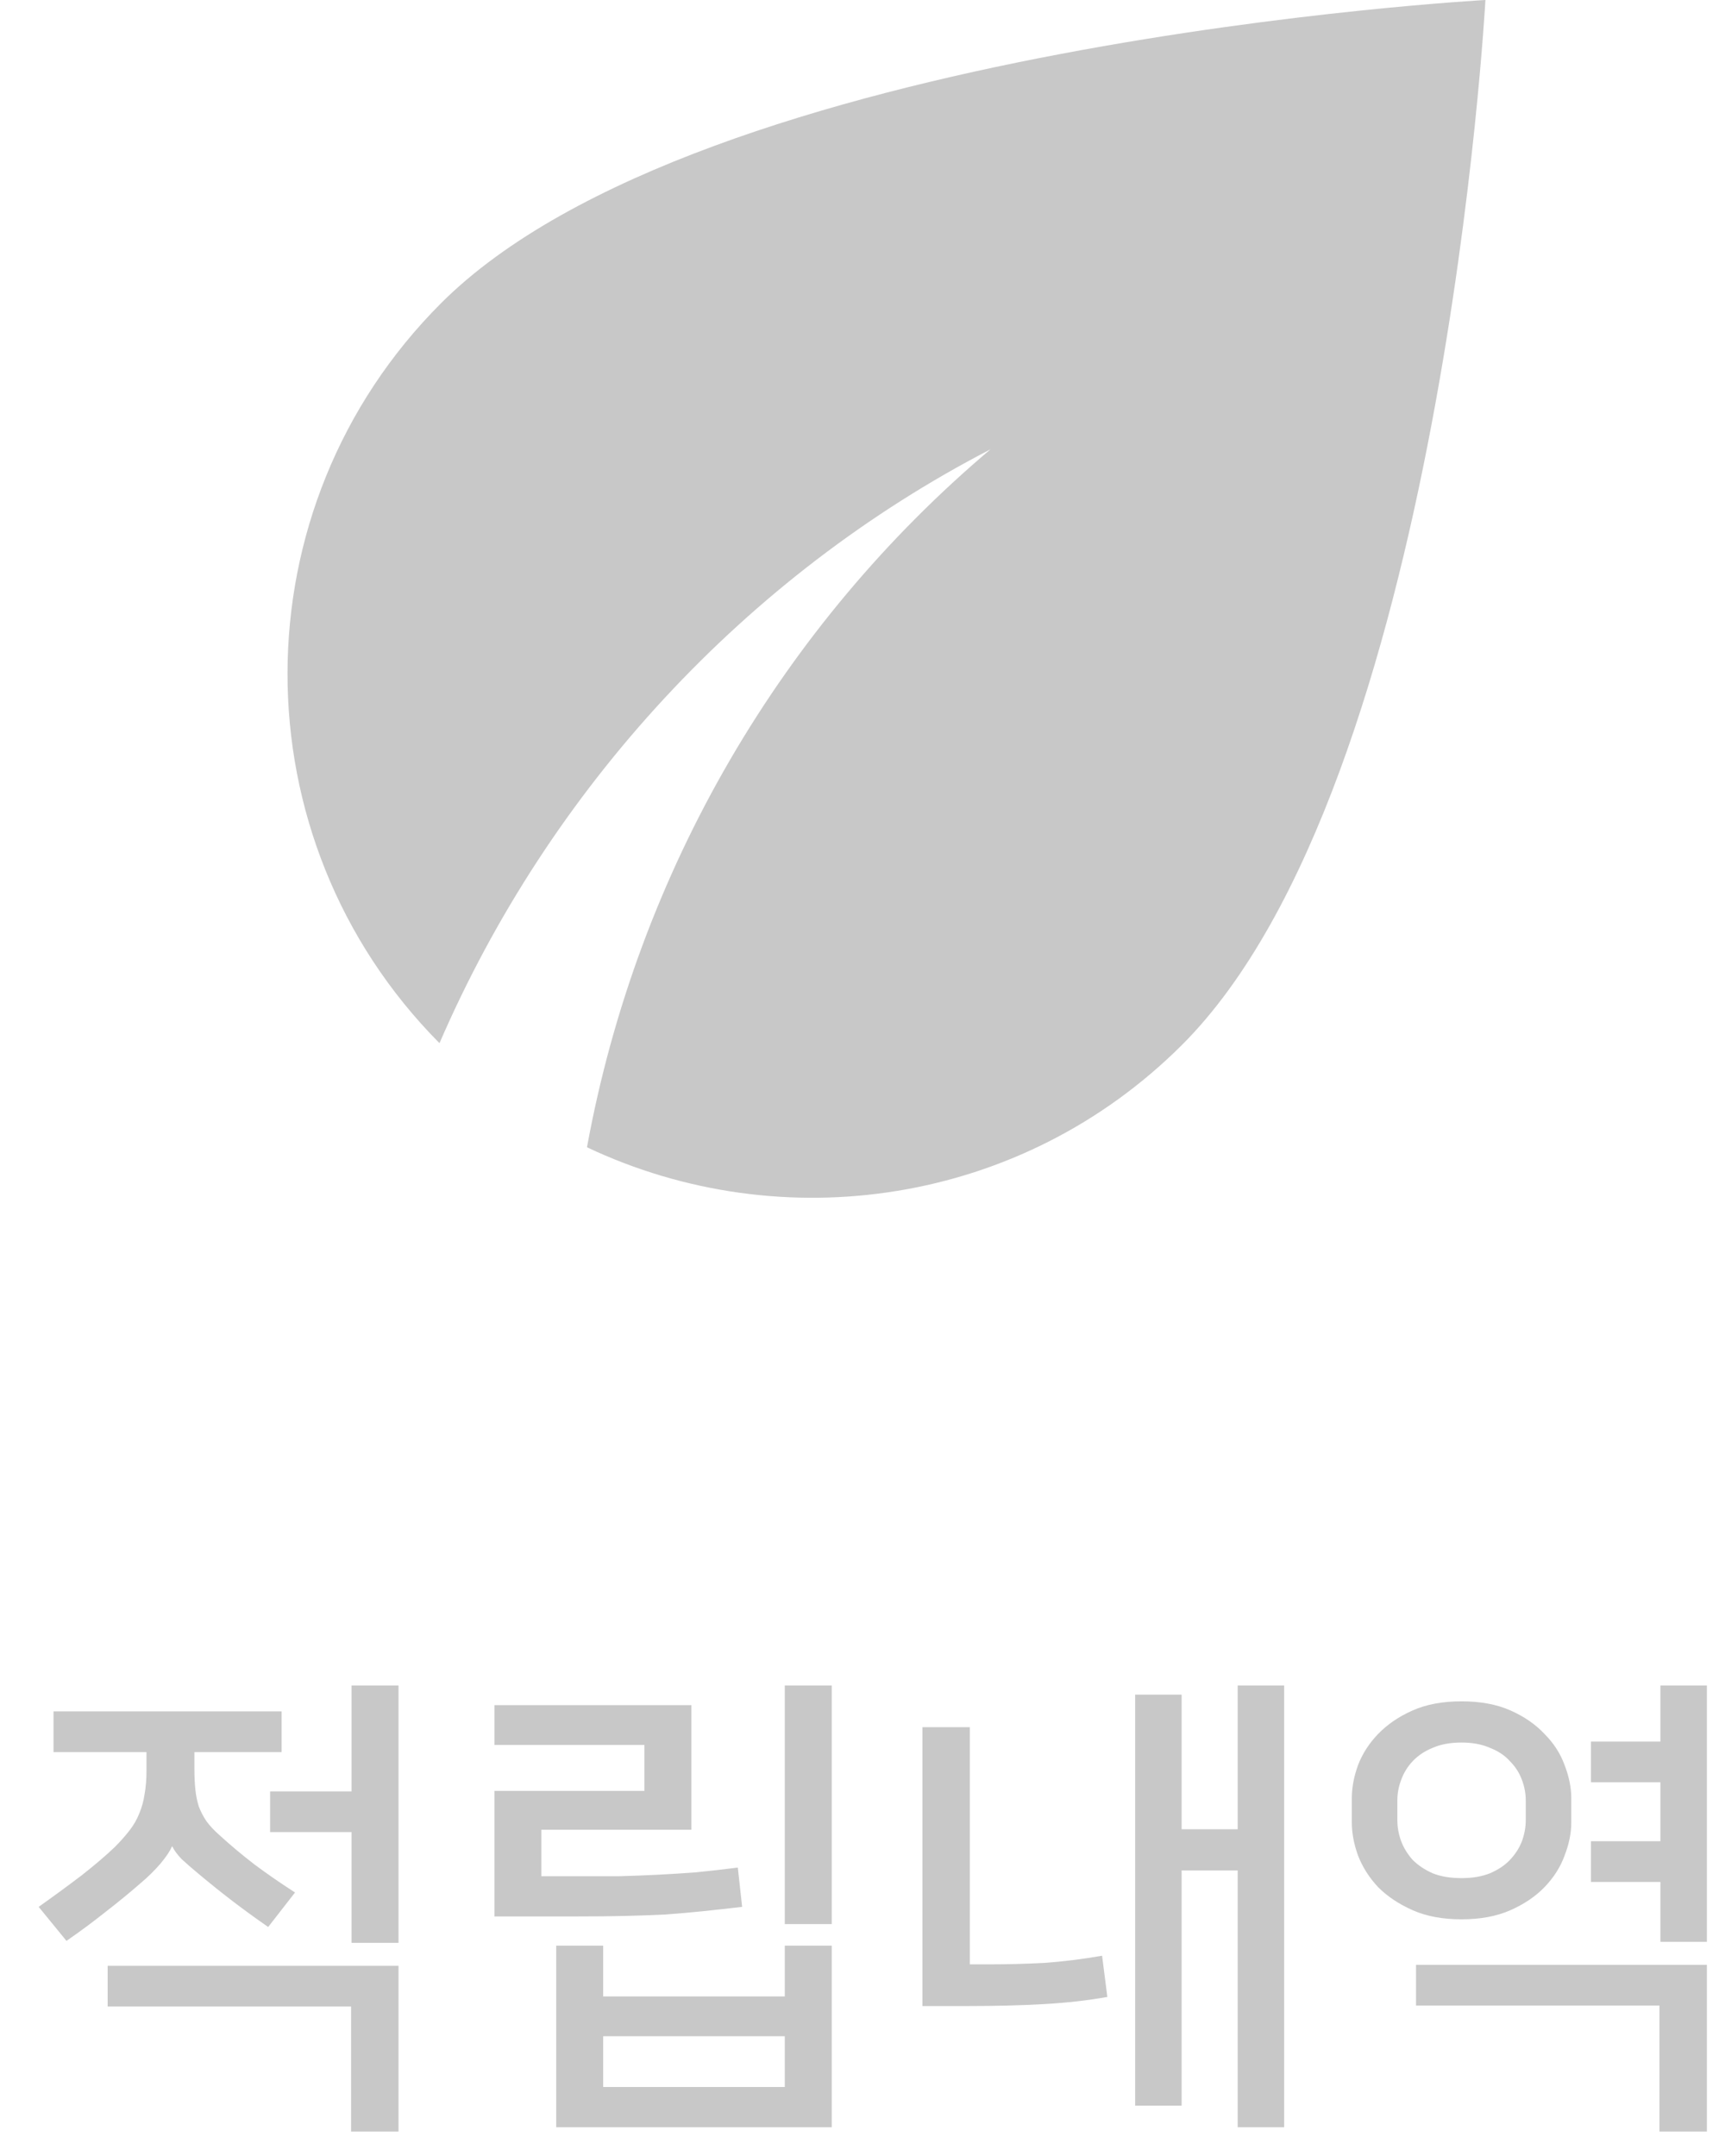 <svg width="36" height="45" viewBox="0 0 36 45" fill="none" xmlns="http://www.w3.org/2000/svg">
<path d="M3.587 38.54C3.554 38.627 3.474 38.747 3.347 38.9C3.22 39.047 3.077 39.187 2.917 39.32C2.704 39.507 2.464 39.703 2.197 39.91C1.937 40.117 1.667 40.317 1.387 40.51L0.807 39.8C1.127 39.573 1.427 39.353 1.707 39.14C1.987 38.92 2.217 38.723 2.397 38.55C2.517 38.43 2.62 38.313 2.707 38.2C2.794 38.087 2.86 37.97 2.907 37.85C2.96 37.723 2.997 37.59 3.017 37.45C3.044 37.303 3.057 37.14 3.057 36.96V36.57H1.117V35.72H5.877V36.57H4.057V36.92C4.057 37.08 4.064 37.223 4.077 37.35C4.09 37.477 4.114 37.593 4.147 37.7C4.187 37.807 4.24 37.91 4.307 38.01C4.374 38.103 4.464 38.2 4.577 38.3C4.81 38.513 5.057 38.72 5.317 38.92C5.577 39.113 5.857 39.307 6.157 39.5L5.597 40.22C5.337 40.04 5.094 39.863 4.867 39.69C4.64 39.517 4.407 39.33 4.167 39.13C4.014 39.003 3.887 38.893 3.787 38.8C3.694 38.7 3.63 38.613 3.597 38.54H3.587ZM2.247 41.03H8.317V44.49H7.327V41.88H2.247V41.03ZM7.337 40.55V38.24H5.637V37.39H7.337V35.18H8.317V40.55H7.337ZM17.358 40.61V44.4H11.608V40.61H12.588V41.67H16.378V40.61H17.358ZM10.318 40V37.38H13.448V36.42H10.318V35.59H14.428V38.19H11.298V39.16H12.138C12.412 39.16 12.678 39.16 12.938 39.16C13.198 39.153 13.458 39.143 13.718 39.13C13.978 39.117 14.245 39.1 14.518 39.08C14.792 39.053 15.085 39.02 15.398 38.98L15.488 39.8C15.208 39.833 14.938 39.863 14.678 39.89C14.418 39.917 14.152 39.94 13.878 39.96C13.612 39.973 13.328 39.983 13.028 39.99C12.735 39.997 12.405 40 12.038 40H10.318ZM16.378 40.16V35.18H17.358V40.16H16.378ZM16.378 43.56V42.5H12.588V43.56H16.378ZM26.8 44.4H25.83V39.04H24.66V43.95H23.69V35.37H24.66V38.18H25.83V35.18H26.8V44.4ZM20.24 36.05V41H20.64C21.02 41 21.403 40.99 21.79 40.97C22.177 40.943 22.58 40.893 23 40.82L23.11 41.68C22.703 41.753 22.26 41.803 21.78 41.83C21.307 41.857 20.783 41.87 20.21 41.87H19.25V36.05H20.24ZM32.792 38.04C32.792 38.26 32.745 38.49 32.652 38.73C32.565 38.97 32.425 39.19 32.232 39.39C32.045 39.583 31.808 39.743 31.522 39.87C31.235 39.997 30.895 40.06 30.502 40.06C30.108 40.06 29.768 39.997 29.482 39.87C29.195 39.743 28.955 39.583 28.762 39.39C28.575 39.19 28.435 38.97 28.342 38.73C28.255 38.49 28.212 38.26 28.212 38.04V37.53C28.212 37.31 28.255 37.08 28.342 36.84C28.435 36.6 28.575 36.383 28.762 36.19C28.955 35.99 29.195 35.827 29.482 35.7C29.768 35.573 30.108 35.51 30.502 35.51C30.895 35.51 31.235 35.573 31.522 35.7C31.808 35.827 32.045 35.99 32.232 36.19C32.425 36.383 32.565 36.6 32.652 36.84C32.745 37.08 32.792 37.31 32.792 37.53V38.04ZM29.552 41.01H35.622V44.49H34.632V41.86H29.552V41.01ZM34.652 40.53V39.28H33.202V38.43H34.652V37.2H33.202V36.35H34.652V35.18H35.622V40.53H34.652ZM31.842 37.58C31.842 37.433 31.815 37.29 31.762 37.15C31.708 37.003 31.625 36.873 31.512 36.76C31.405 36.64 31.265 36.547 31.092 36.48C30.925 36.407 30.728 36.37 30.502 36.37C30.268 36.37 30.068 36.407 29.902 36.48C29.735 36.547 29.595 36.64 29.482 36.76C29.375 36.873 29.295 37.003 29.242 37.15C29.188 37.29 29.162 37.433 29.162 37.58V37.99C29.162 38.137 29.188 38.283 29.242 38.43C29.295 38.57 29.375 38.7 29.482 38.82C29.595 38.933 29.735 39.027 29.902 39.1C30.068 39.167 30.268 39.2 30.502 39.2C30.728 39.2 30.925 39.167 31.092 39.1C31.265 39.027 31.405 38.933 31.512 38.82C31.625 38.7 31.708 38.57 31.762 38.43C31.815 38.283 31.842 38.137 31.842 37.99V37.58Z" fill="#C8C8C8"/>
<path d="M9.203 6.33C4.938 10.597 4.938 17.506 9.172 21.773C11.469 16.459 15.562 12.02 20.672 9.378C16.344 13.036 13.312 18.147 12.25 23.946C16.312 25.868 21.312 25.165 24.672 21.805C30.109 16.365 31 0 31 0C31 0 14.641 0.891 9.203 6.33Z" fill="#C8C8C8"/>
</svg>
